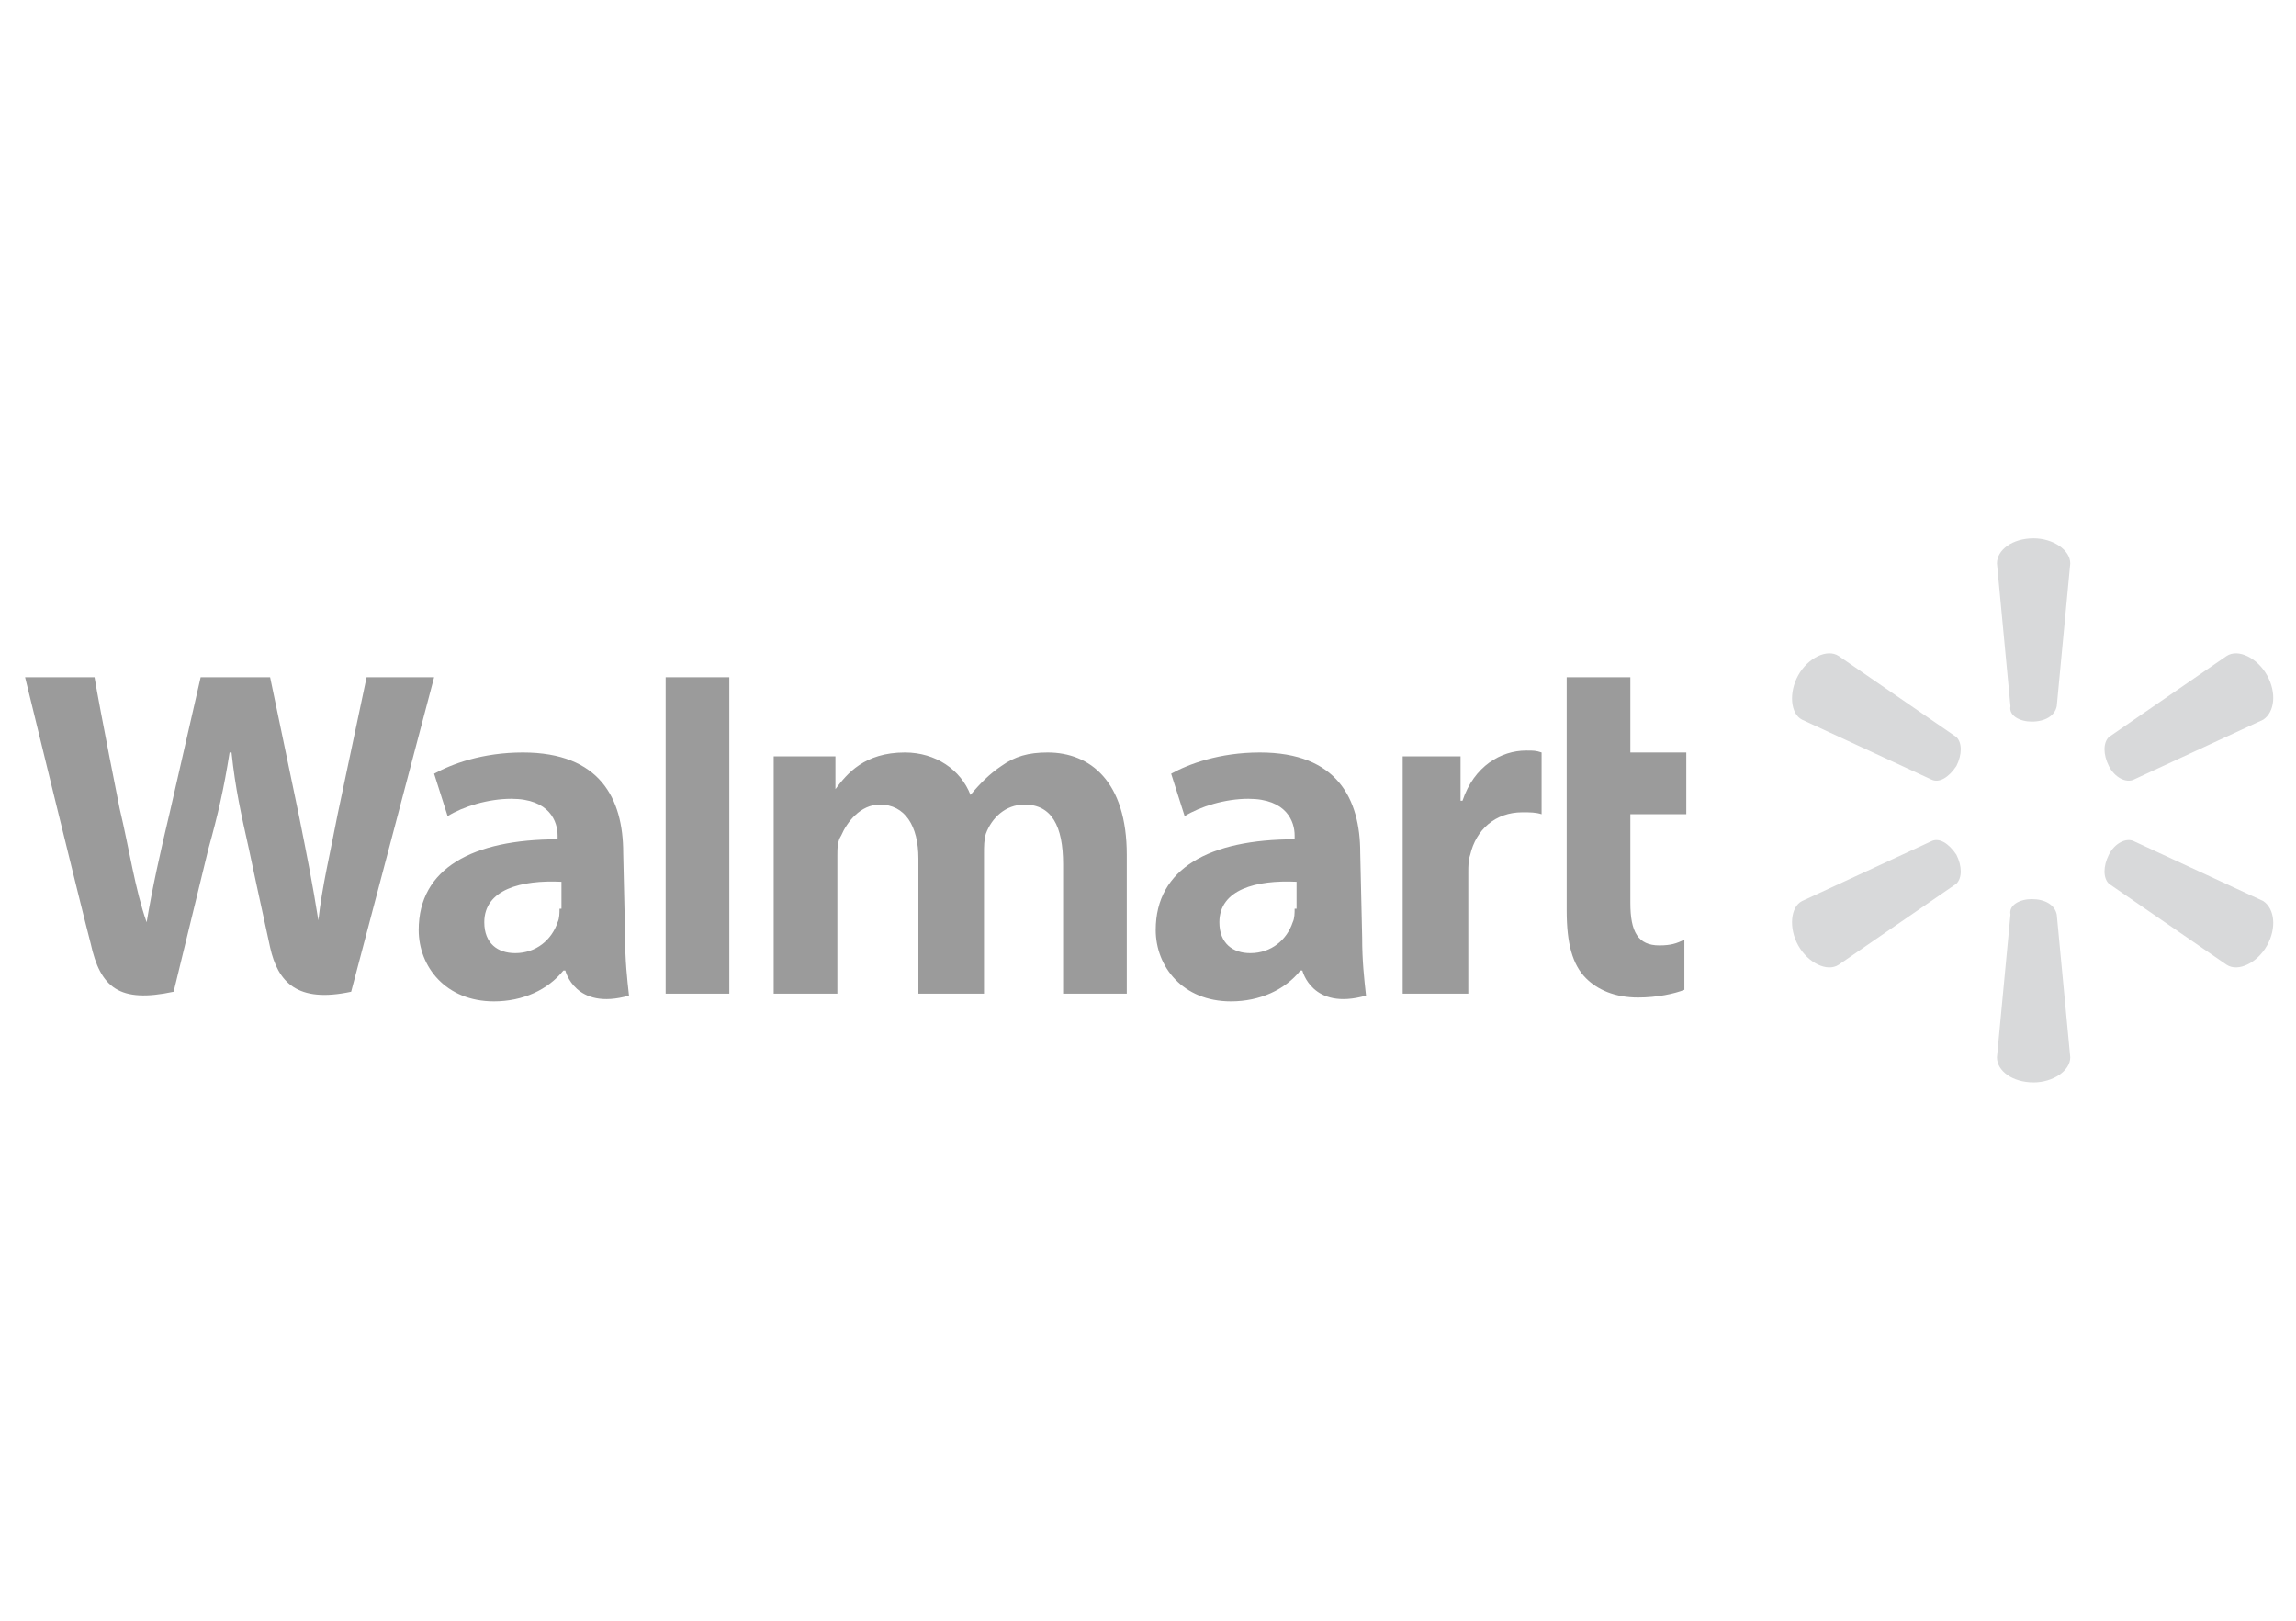 <?xml version="1.0" encoding="utf-8"?>
<!-- Generator: Adobe Illustrator 24.2.3, SVG Export Plug-In . SVG Version: 6.00 Build 0)  -->
<svg version="1.1" id="Capa_1" xmlns="http://www.w3.org/2000/svg" xmlns:xlink="http://www.w3.org/1999/xlink" x="0px" y="0px"
	 viewBox="0 0 119 84" style="enable-background:new 0 0 119 84;" xml:space="preserve">
<style type="text/css">
	.st0{fill:#9B9B9B;}
	.st1{fill:#D8D9DA;}
</style>
<g>
	<g>
		<g>
			<g>
				<g>
					<path class="st0" d="M70.5,44.2c0-2.8-1.2-5.2-5.2-5.2c-2.1,0-3.7,0.6-4.6,1.1l0.7,2.2c0.8-0.5,2.1-0.9,3.3-0.9
						c2,0,2.4,1.2,2.4,1.9v0.2c-4.4,0-7.2,1.5-7.2,4.7c0,1.9,1.4,3.7,3.9,3.7c1.5,0,2.8-0.6,3.6-1.6h0.1c0,0,0.5,2.1,3.3,1.3
						c-0.1-0.9-0.2-1.8-0.2-3 M67.1,47.1c0,0.2,0,0.5-0.1,0.7c-0.3,0.9-1.1,1.6-2.2,1.6c-0.9,0-1.6-0.5-1.6-1.6c0-1.7,1.9-2.2,4-2.1
						V47.1z"/>
					<path class="st0" d="M1.3,35.1c0,0,2.9,11.9,3.4,13.8c0.5,2.3,1.5,3.1,4.3,2.5l1.8-7.4c0.5-1.8,0.8-3.1,1.1-5h0.1
						c0.2,1.9,0.5,3.2,0.9,5c0,0,0.7,3.3,1.1,5.1c0.4,1.8,1.4,2.9,4.2,2.3l4.3-16.3h-3.5l-1.5,7.1c-0.4,2.1-0.8,3.7-1,5.5h0
						c-0.3-1.9-0.6-3.4-1-5.4l-1.5-7.2h-3.6l-1.6,7c-0.5,2.1-0.9,3.9-1.2,5.7h0C7,46.1,6.7,44,6.2,41.9c0,0-1-5-1.3-6.8"/>
					<path class="st0" d="M32.3,44.2c0-2.8-1.2-5.2-5.2-5.2c-2.1,0-3.7,0.6-4.6,1.1l0.7,2.2c0.8-0.5,2.1-0.9,3.3-0.9
						c2,0,2.4,1.2,2.4,1.9v0.2c-4.4,0-7.2,1.5-7.2,4.7c0,1.9,1.4,3.7,3.9,3.7c1.5,0,2.8-0.6,3.6-1.6h0.1c0,0,0.5,2.1,3.3,1.3
						c-0.1-0.9-0.2-1.8-0.2-3 M29,47.1c0,0.2,0,0.5-0.1,0.7c-0.3,0.9-1.1,1.6-2.2,1.6c-0.9,0-1.6-0.5-1.6-1.6c0-1.7,1.9-2.2,4-2.1
						V47.1z"/>
					<polyline class="st0" points="37.8,48 37.8,35.1 34.5,35.1 34.5,51.5 37.8,51.5 					"/>
					<path class="st0" d="M81.2,35.1v12.1c0,1.7,0.3,2.8,1,3.5c0.6,0.6,1.5,1,2.7,1c1,0,1.9-0.2,2.4-0.4l0-2.6
						C86.9,48.9,86.6,49,86,49c-1.1,0-1.5-0.7-1.5-2.2v-4.6h2.9V39h-2.9v-3.9"/>
					<path class="st0" d="M72.7,39.2v12.3h3.4v-6.3c0-0.3,0-0.6,0.1-0.9c0.3-1.3,1.3-2.2,2.7-2.2c0.4,0,0.7,0,1,0.1V39
						c-0.3-0.1-0.4-0.1-0.8-0.1c-1.3,0-2.7,0.8-3.3,2.6h-0.1v-2.3"/>
					<path class="st0" d="M40.1,39.2v12.3h3.3v-7.2c0-0.3,0-0.7,0.2-1c0.3-0.7,1-1.6,2-1.6c1.3,0,2,1.1,2,2.8v7H51v-7.3
						c0-0.3,0-0.7,0.1-1c0.3-0.8,1-1.5,2-1.5c1.4,0,2,1.1,2,3.1v6.7h3.3v-7.2c0-3.8-1.9-5.3-4.1-5.3c-1,0-1.7,0.2-2.4,0.7
						c-0.6,0.4-1.1,0.9-1.6,1.5h0c-0.5-1.3-1.8-2.2-3.4-2.2c-2.1,0-3,1.1-3.6,1.9h0v-1.7"/>
					<path class="st1" d="M105.3,37.4c0.7,0,1.2-0.3,1.3-0.8l0.7-7.4c0-0.7-0.9-1.3-1.9-1.3c-1.1,0-1.9,0.6-1.9,1.3l0.7,7.4
						C104.1,37.1,104.7,37.4,105.3,37.4"/>
					<path class="st1" d="M101.4,39.7c0.3-0.6,0.3-1.2,0-1.5L95.3,34c-0.6-0.4-1.6,0.1-2.1,1c-0.5,0.9-0.4,2,0.2,2.3l6.7,3.1
						C100.5,40.6,101,40.3,101.4,39.7"/>
					<path class="st1" d="M109.3,39.7c0.3,0.6,0.9,0.9,1.3,0.7l6.7-3.1c0.6-0.4,0.7-1.4,0.2-2.3c-0.5-0.9-1.5-1.4-2.1-1l-6.1,4.2
						C109,38.5,109,39.1,109.3,39.7"/>
					<path class="st1" d="M105.3,46.6c0.7,0,1.2,0.3,1.3,0.8l0.7,7.4c0,0.7-0.9,1.3-1.9,1.3c-1.1,0-1.9-0.6-1.9-1.3l0.7-7.4
						C104.1,46.9,104.7,46.6,105.3,46.6"/>
					<path class="st1" d="M109.3,44.3c0.3-0.6,0.9-0.9,1.3-0.7l6.7,3.1c0.6,0.4,0.7,1.4,0.2,2.3c-0.5,0.9-1.5,1.4-2.1,1l-6.1-4.2
						C109,45.5,109,44.9,109.3,44.3"/>
					<path class="st1" d="M101.4,44.3c0.3,0.6,0.3,1.2,0,1.5L95.3,50c-0.6,0.4-1.6-0.1-2.1-1c-0.5-0.9-0.4-2,0.2-2.3l6.7-3.1
						C100.5,43.4,101,43.7,101.4,44.3"/>
				</g>
			</g>
		</g>
	</g>
</g>
</svg>
